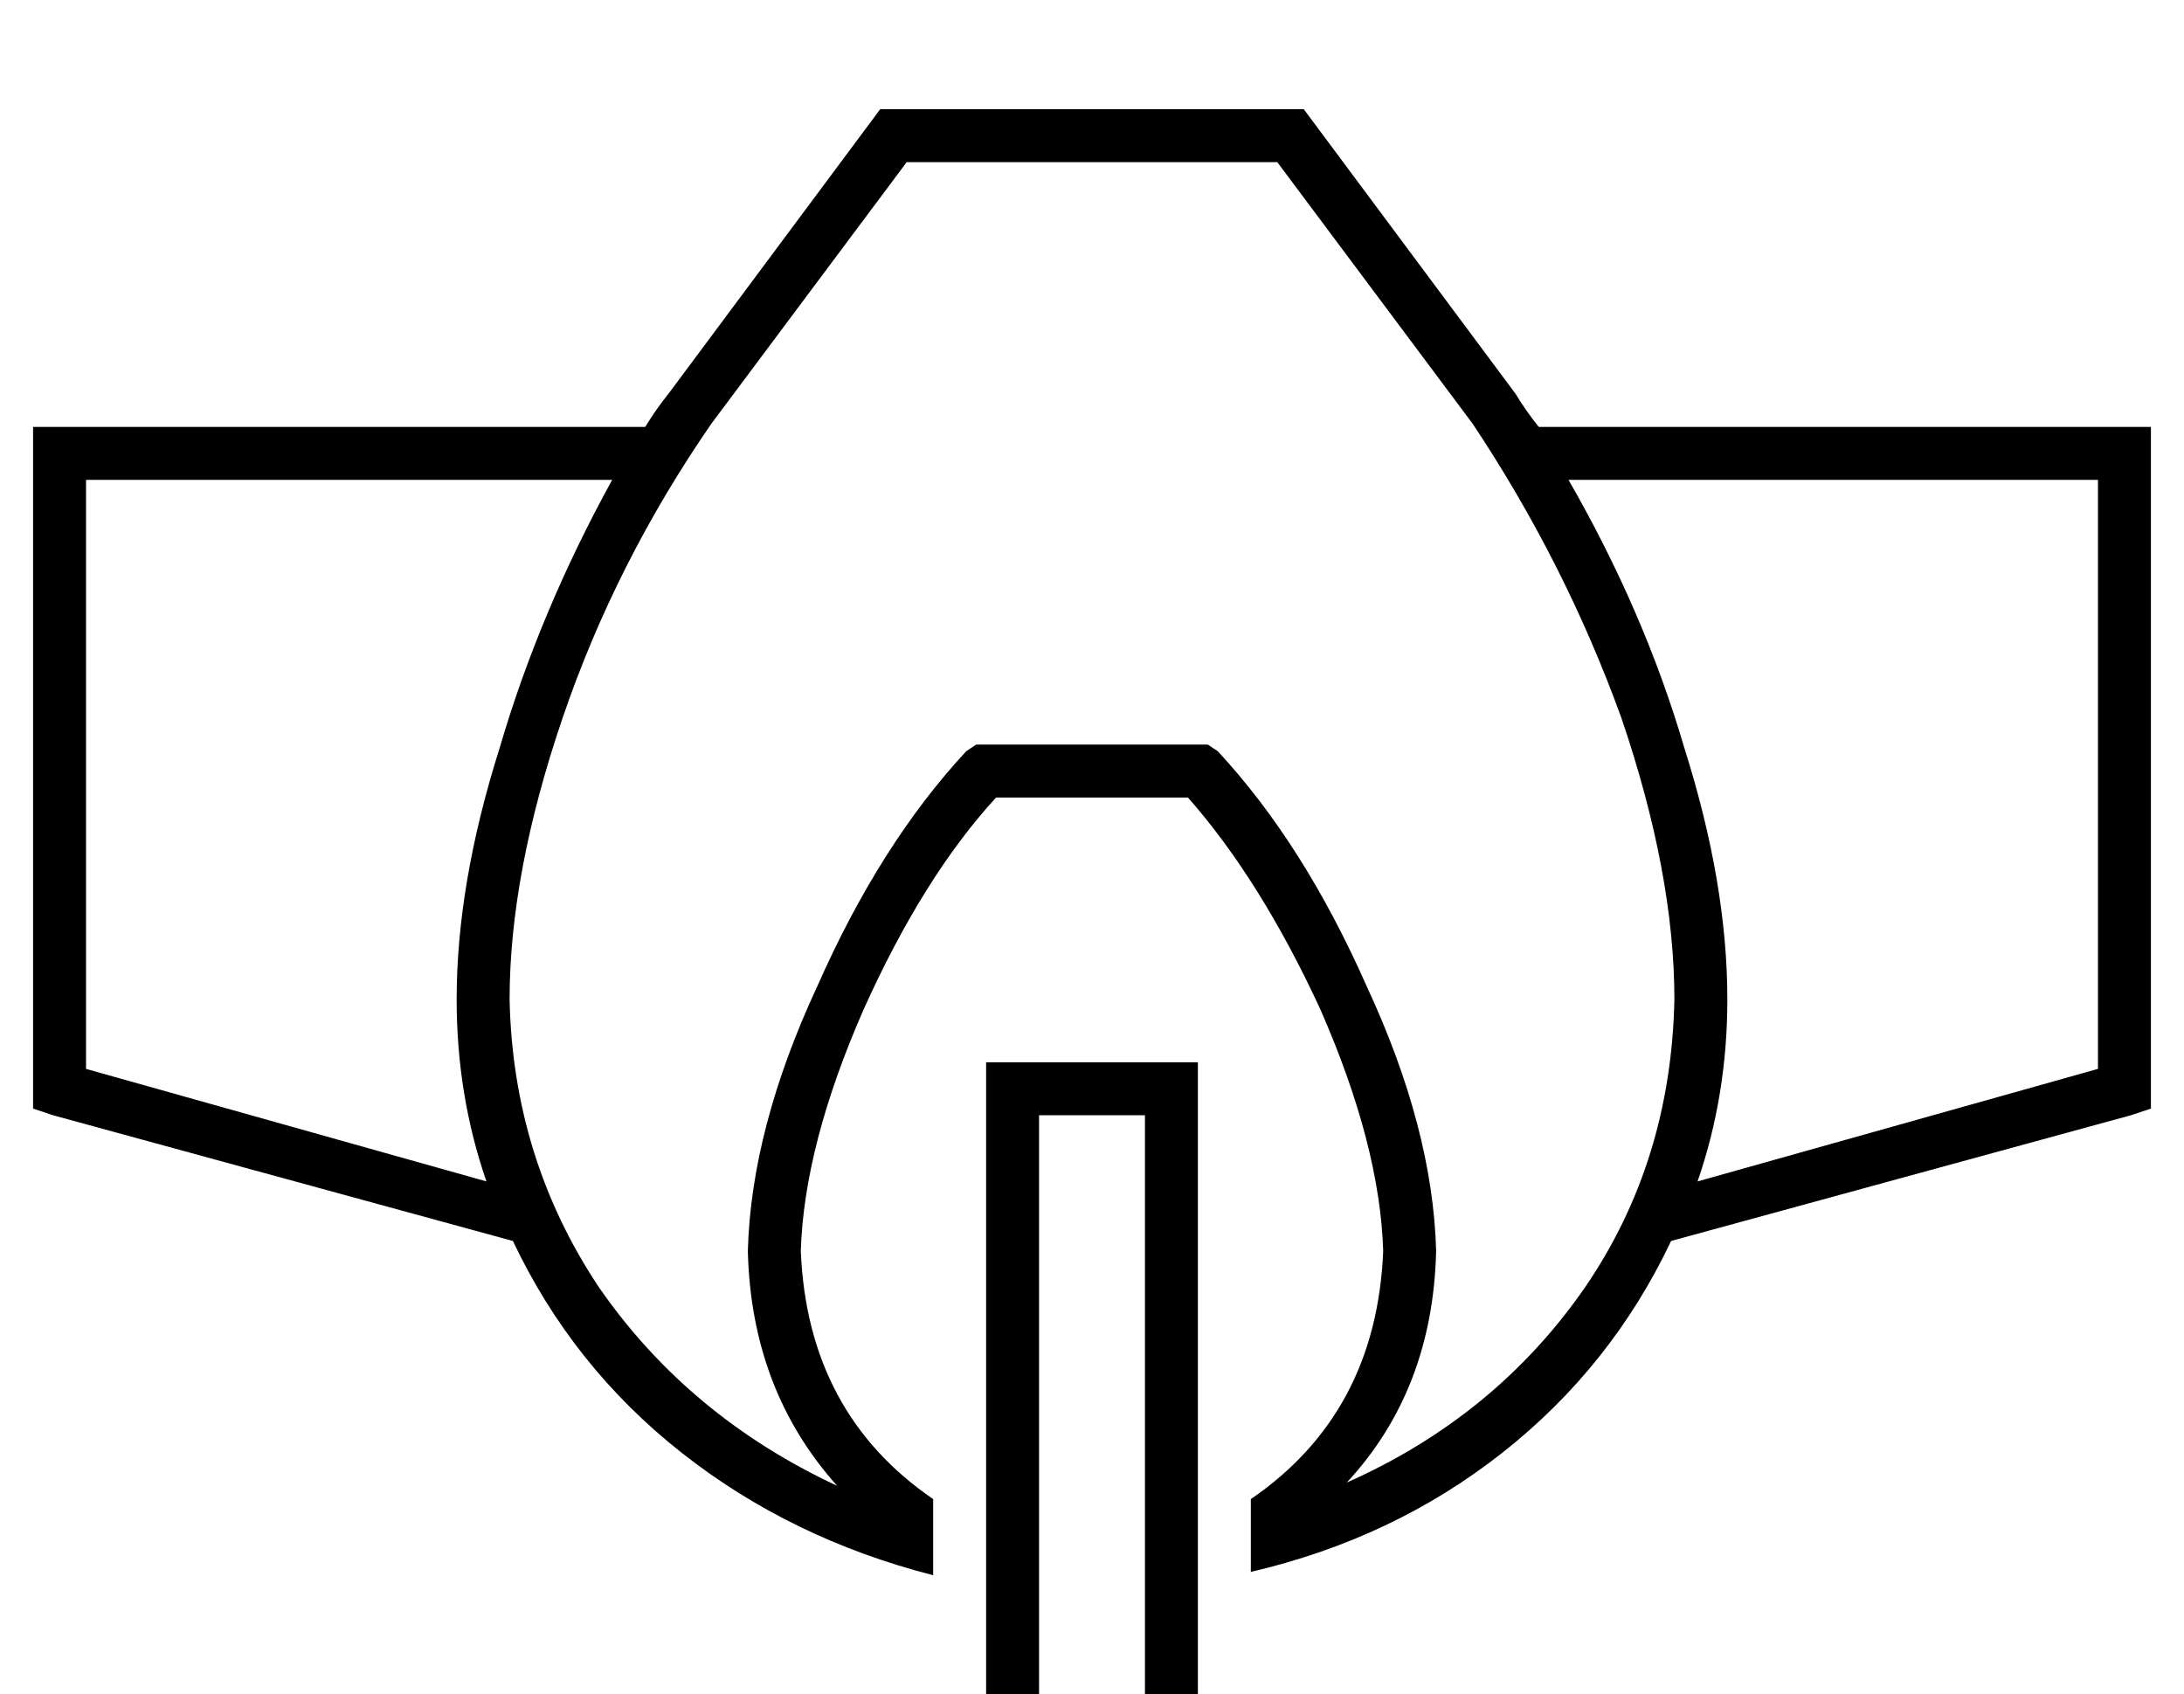 <?xml version="1.0" standalone="no"?>
<!DOCTYPE svg PUBLIC "-//W3C//DTD SVG 1.1//EN" "http://www.w3.org/Graphics/SVG/1.1/DTD/svg11.dtd" >
<svg xmlns="http://www.w3.org/2000/svg" xmlns:xlink="http://www.w3.org/1999/xlink" version="1.1" viewBox="-10 -40 660 512">
   <path fill="currentColor"
d="M144 262q0 -38 16 -85v0v0q16 -47 45 -89l59 -79v0h112v0l59 79v0q28 42 45 89q16 47 16 85q-1 49 -27 87q-27 39 -72 59q26 -28 27 -70q-1 -37 -21 -80q-19 -43 -45 -71l-3 -2v0h-3h-67l-3 2v0q-26 28 -45 71q-20 43 -21 80q1 42 27 71q-45 -21 -72 -60q-26 -39 -27 -87
v0zM272 413q-38 -26 -40 -75q1 -32 19 -73q18 -40 40 -64h58v0q22 25 40 64q18 41 19 73q-2 49 -40 75v22v0q43 -10 76 -36t51 -64l139 -38v0l6 -2v0v-6v0v-192v0v-8v0h-8h-176h-1q-4 -5 -7 -10l-64 -86v0h-128v0l-64 86v0q-4 5 -7 10h-1h-176h-8v8v0v192v0v6v0l6 2v0
l139 38v0q18 38 51 64t76 37v-23v0zM624 283l-121 34l121 -34l-121 34q9 -26 9 -55q0 -35 -13 -76q-12 -41 -35 -81h160v0v178v0zM16 105h159h-159h159q-22 40 -34 81q-13 41 -13 76q0 29 9 55l-121 -34v0v-178v0zM296 281h-8h8h-8v8v0v176v0v8v0h16v0v-8v0v-168v0h32v0v168
v0v8v0h16v0v-8v0v-176v0v-8v0h-8h-48z" />
</svg>
